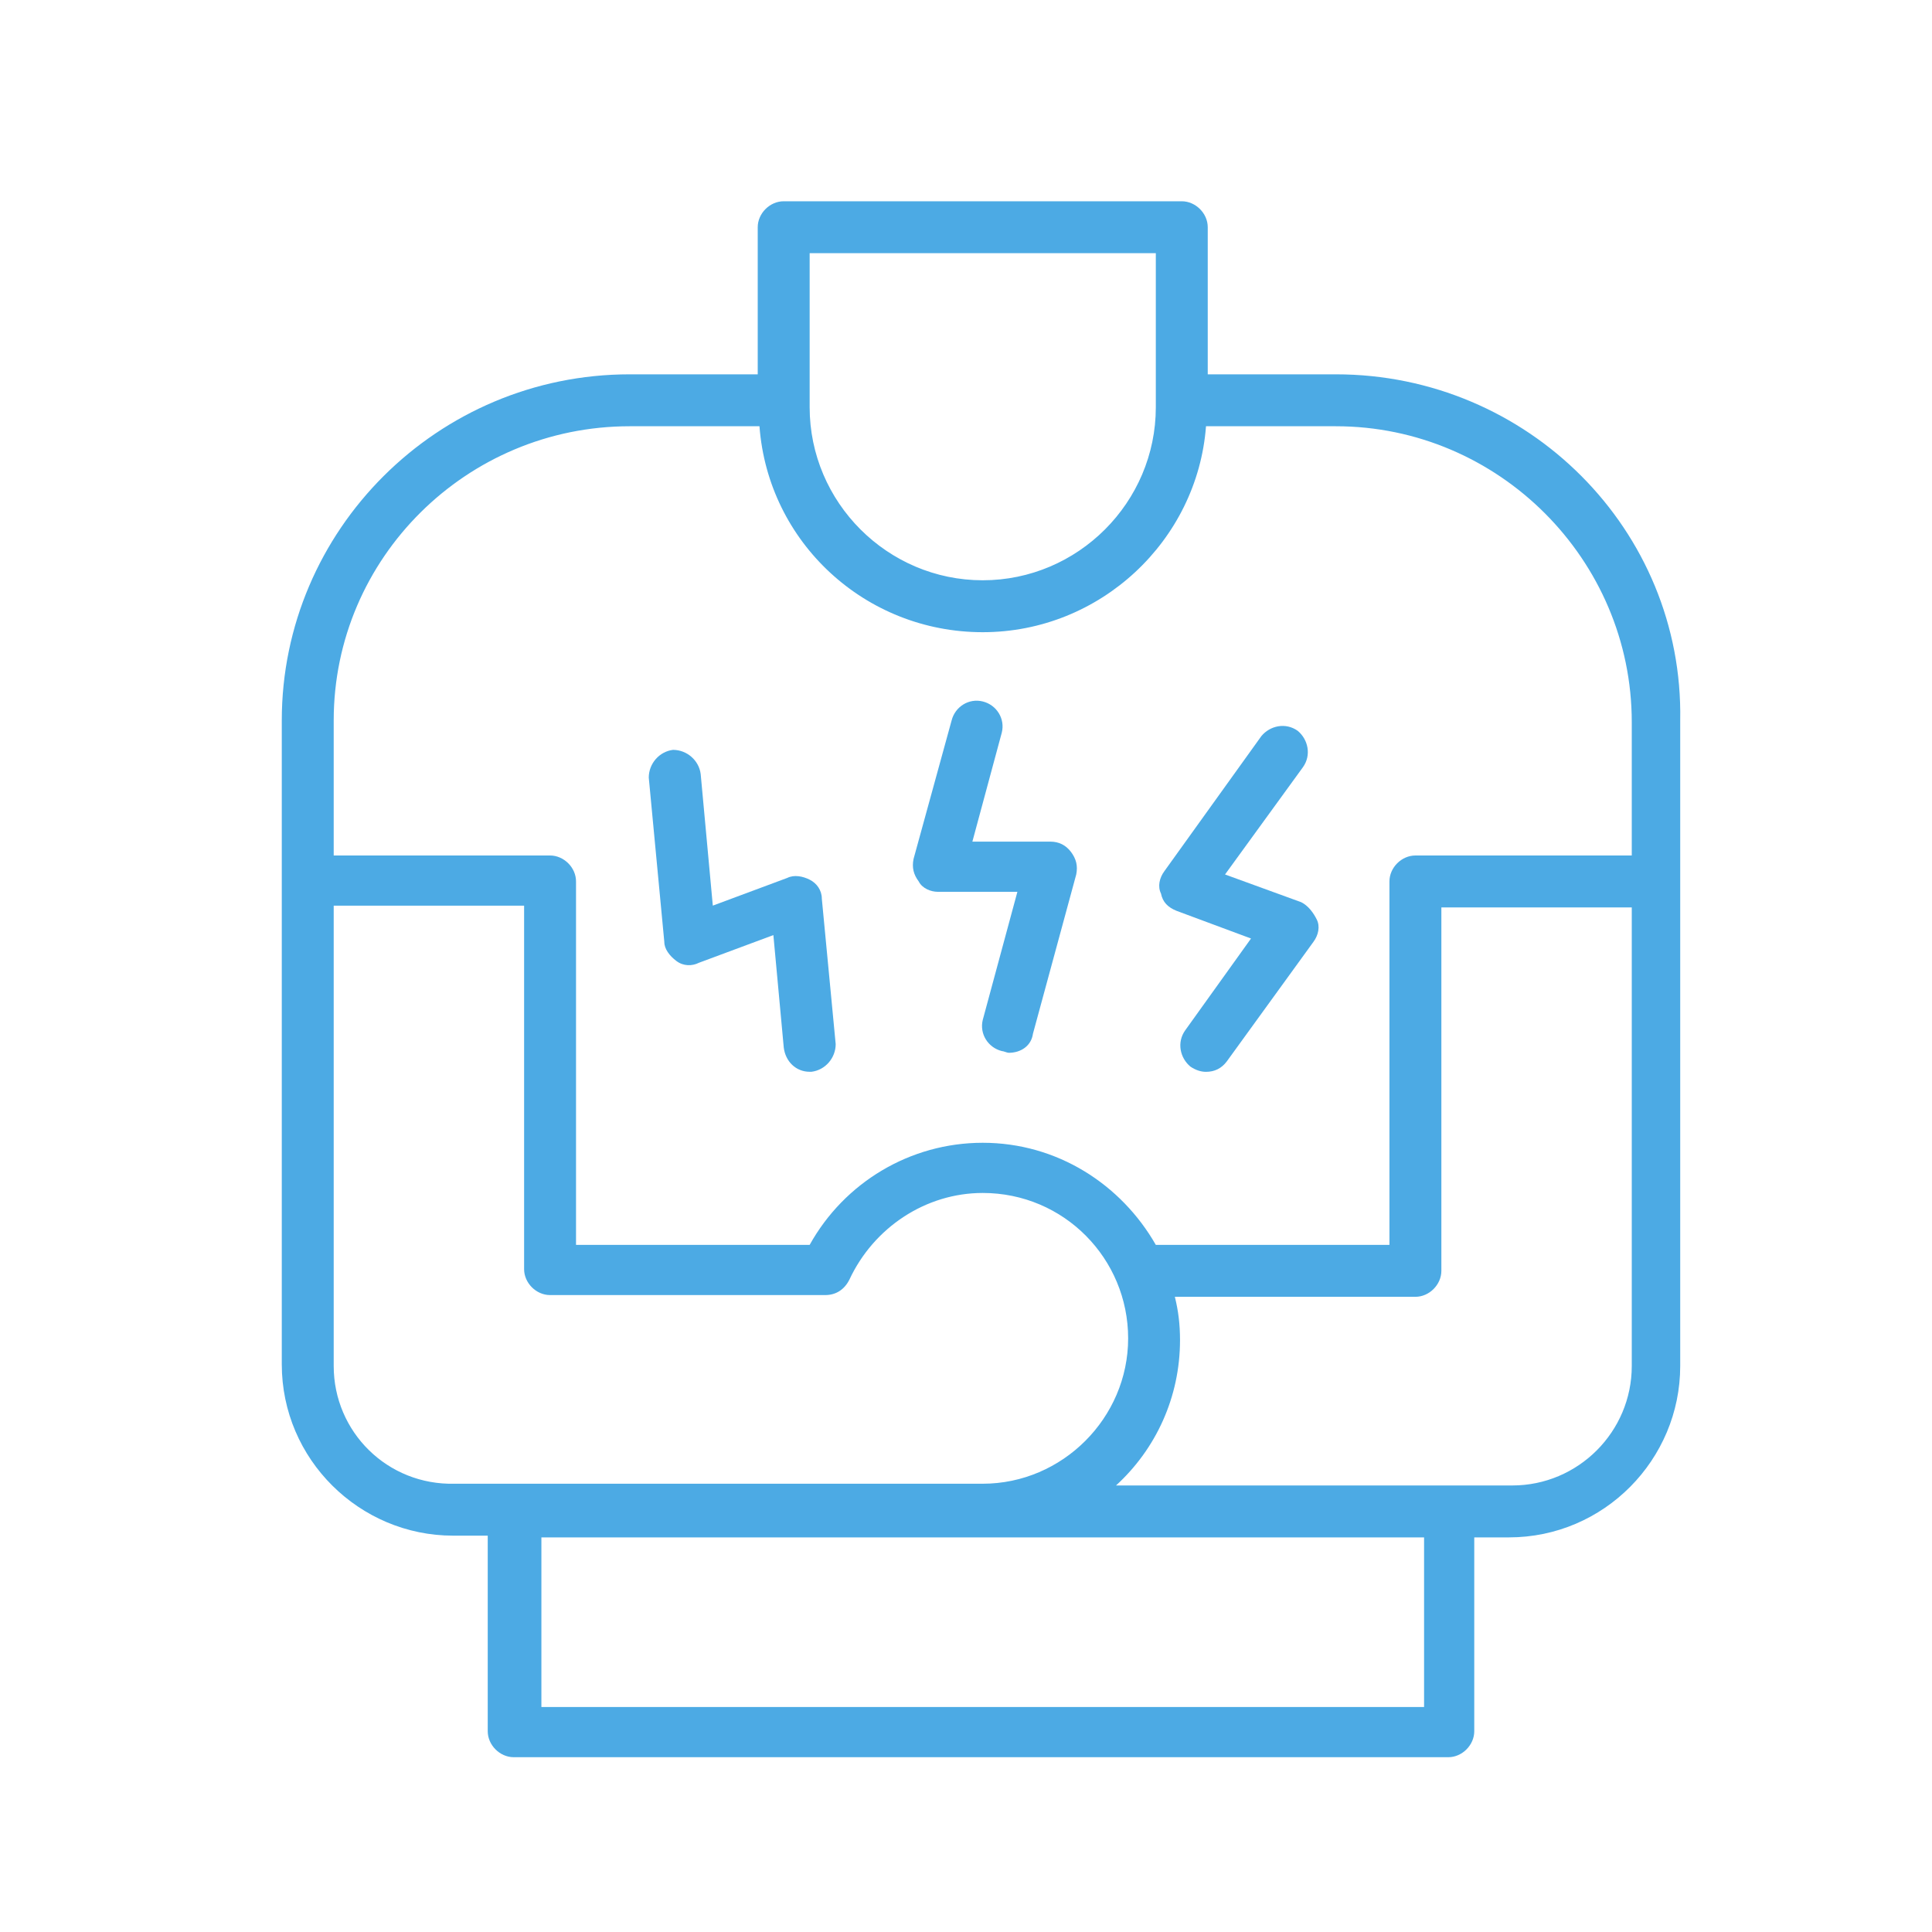 <svg viewBox="0 0 40 40" fill="rgba(76, 170, 228, 1)
" xmlns="http://www.w3.org/2000/svg">
<path d="M27.657 7.75H25.005V4.704C25.005 4.417 24.754 4.167 24.467 4.167H16.226C15.939 4.167 15.688 4.417 15.688 4.704V7.75H13.037C9.059 7.75 5.834 10.975 5.834 14.916V28.247C5.834 30.217 7.446 31.794 9.381 31.794H10.098V35.843C10.098 36.13 10.349 36.381 10.636 36.381H29.986C30.272 36.381 30.523 36.13 30.523 35.843V31.83H31.24C33.211 31.83 34.787 30.217 34.787 28.282V14.916C34.859 10.975 31.634 7.75 27.657 7.75ZM16.763 5.242H23.93V8.431C23.93 10.402 22.317 12.014 20.346 12.014C18.376 12.014 16.763 10.402 16.763 8.431V5.242ZM13.037 8.825H15.724C15.903 11.226 17.91 13.089 20.346 13.089C22.783 13.089 24.79 11.19 24.969 8.825H27.657C31.025 8.825 33.784 11.584 33.784 14.952V17.712H29.305C29.018 17.712 28.767 17.962 28.767 18.249V25.774H23.93C23.213 24.52 21.887 23.66 20.346 23.66C18.841 23.66 17.48 24.484 16.763 25.774H11.926V18.249C11.926 17.962 11.675 17.712 11.388 17.712H6.909V14.916C6.909 11.548 9.668 8.825 13.037 8.825ZM6.909 28.282V18.751H10.851V26.276C10.851 26.562 11.101 26.813 11.388 26.813H17.086C17.301 26.813 17.48 26.706 17.587 26.491C18.089 25.416 19.164 24.699 20.346 24.699C22.031 24.699 23.357 26.061 23.357 27.709C23.357 29.357 21.995 30.719 20.346 30.719H9.417C8.02 30.755 6.909 29.644 6.909 28.282ZM29.484 35.342H11.209V31.83H20.346H29.484V35.342ZM33.784 28.282C33.784 29.644 32.673 30.755 31.311 30.755H23.106C23.93 30.002 24.431 28.927 24.431 27.745C24.431 27.422 24.396 27.136 24.324 26.849H29.305C29.591 26.849 29.842 26.598 29.842 26.311V18.787H33.784V28.282Z"/>
<path d="M24.36 18.858L25.901 19.431L24.539 21.331C24.36 21.581 24.431 21.904 24.646 22.083C24.754 22.155 24.861 22.191 24.969 22.191C25.148 22.191 25.291 22.119 25.399 21.976L27.191 19.503C27.298 19.36 27.334 19.18 27.262 19.037C27.191 18.894 27.083 18.75 26.94 18.679L25.363 18.105L26.976 15.884C27.155 15.633 27.083 15.31 26.868 15.131C26.617 14.952 26.295 15.024 26.116 15.239L24.109 18.034C24.002 18.177 23.966 18.356 24.037 18.5C24.073 18.679 24.181 18.786 24.36 18.858Z"/>
<path d="M14.005 19.897C14.148 20.005 14.328 20.005 14.471 19.933L16.012 19.36L16.227 21.689C16.262 21.975 16.477 22.19 16.764 22.19H16.8C17.087 22.155 17.302 21.904 17.302 21.617L17.015 18.607C17.015 18.428 16.907 18.285 16.764 18.213C16.621 18.141 16.442 18.105 16.298 18.177L14.758 18.75L14.507 16.027C14.471 15.74 14.22 15.525 13.933 15.525C13.647 15.561 13.432 15.812 13.432 16.099L13.754 19.503C13.754 19.646 13.862 19.79 14.005 19.897Z"/>
<path d="M19.416 18.464H21.064L20.347 21.116C20.276 21.403 20.455 21.689 20.741 21.761C20.777 21.761 20.849 21.797 20.885 21.797C21.136 21.797 21.351 21.654 21.386 21.403L22.282 18.106C22.318 17.927 22.282 17.784 22.175 17.64C22.067 17.497 21.924 17.425 21.745 17.425H20.132L20.741 15.168C20.813 14.881 20.634 14.594 20.347 14.523C20.061 14.451 19.774 14.63 19.702 14.917L18.914 17.784C18.878 17.963 18.914 18.106 19.021 18.249C19.093 18.393 19.272 18.464 19.416 18.464Z"/>
</svg>
